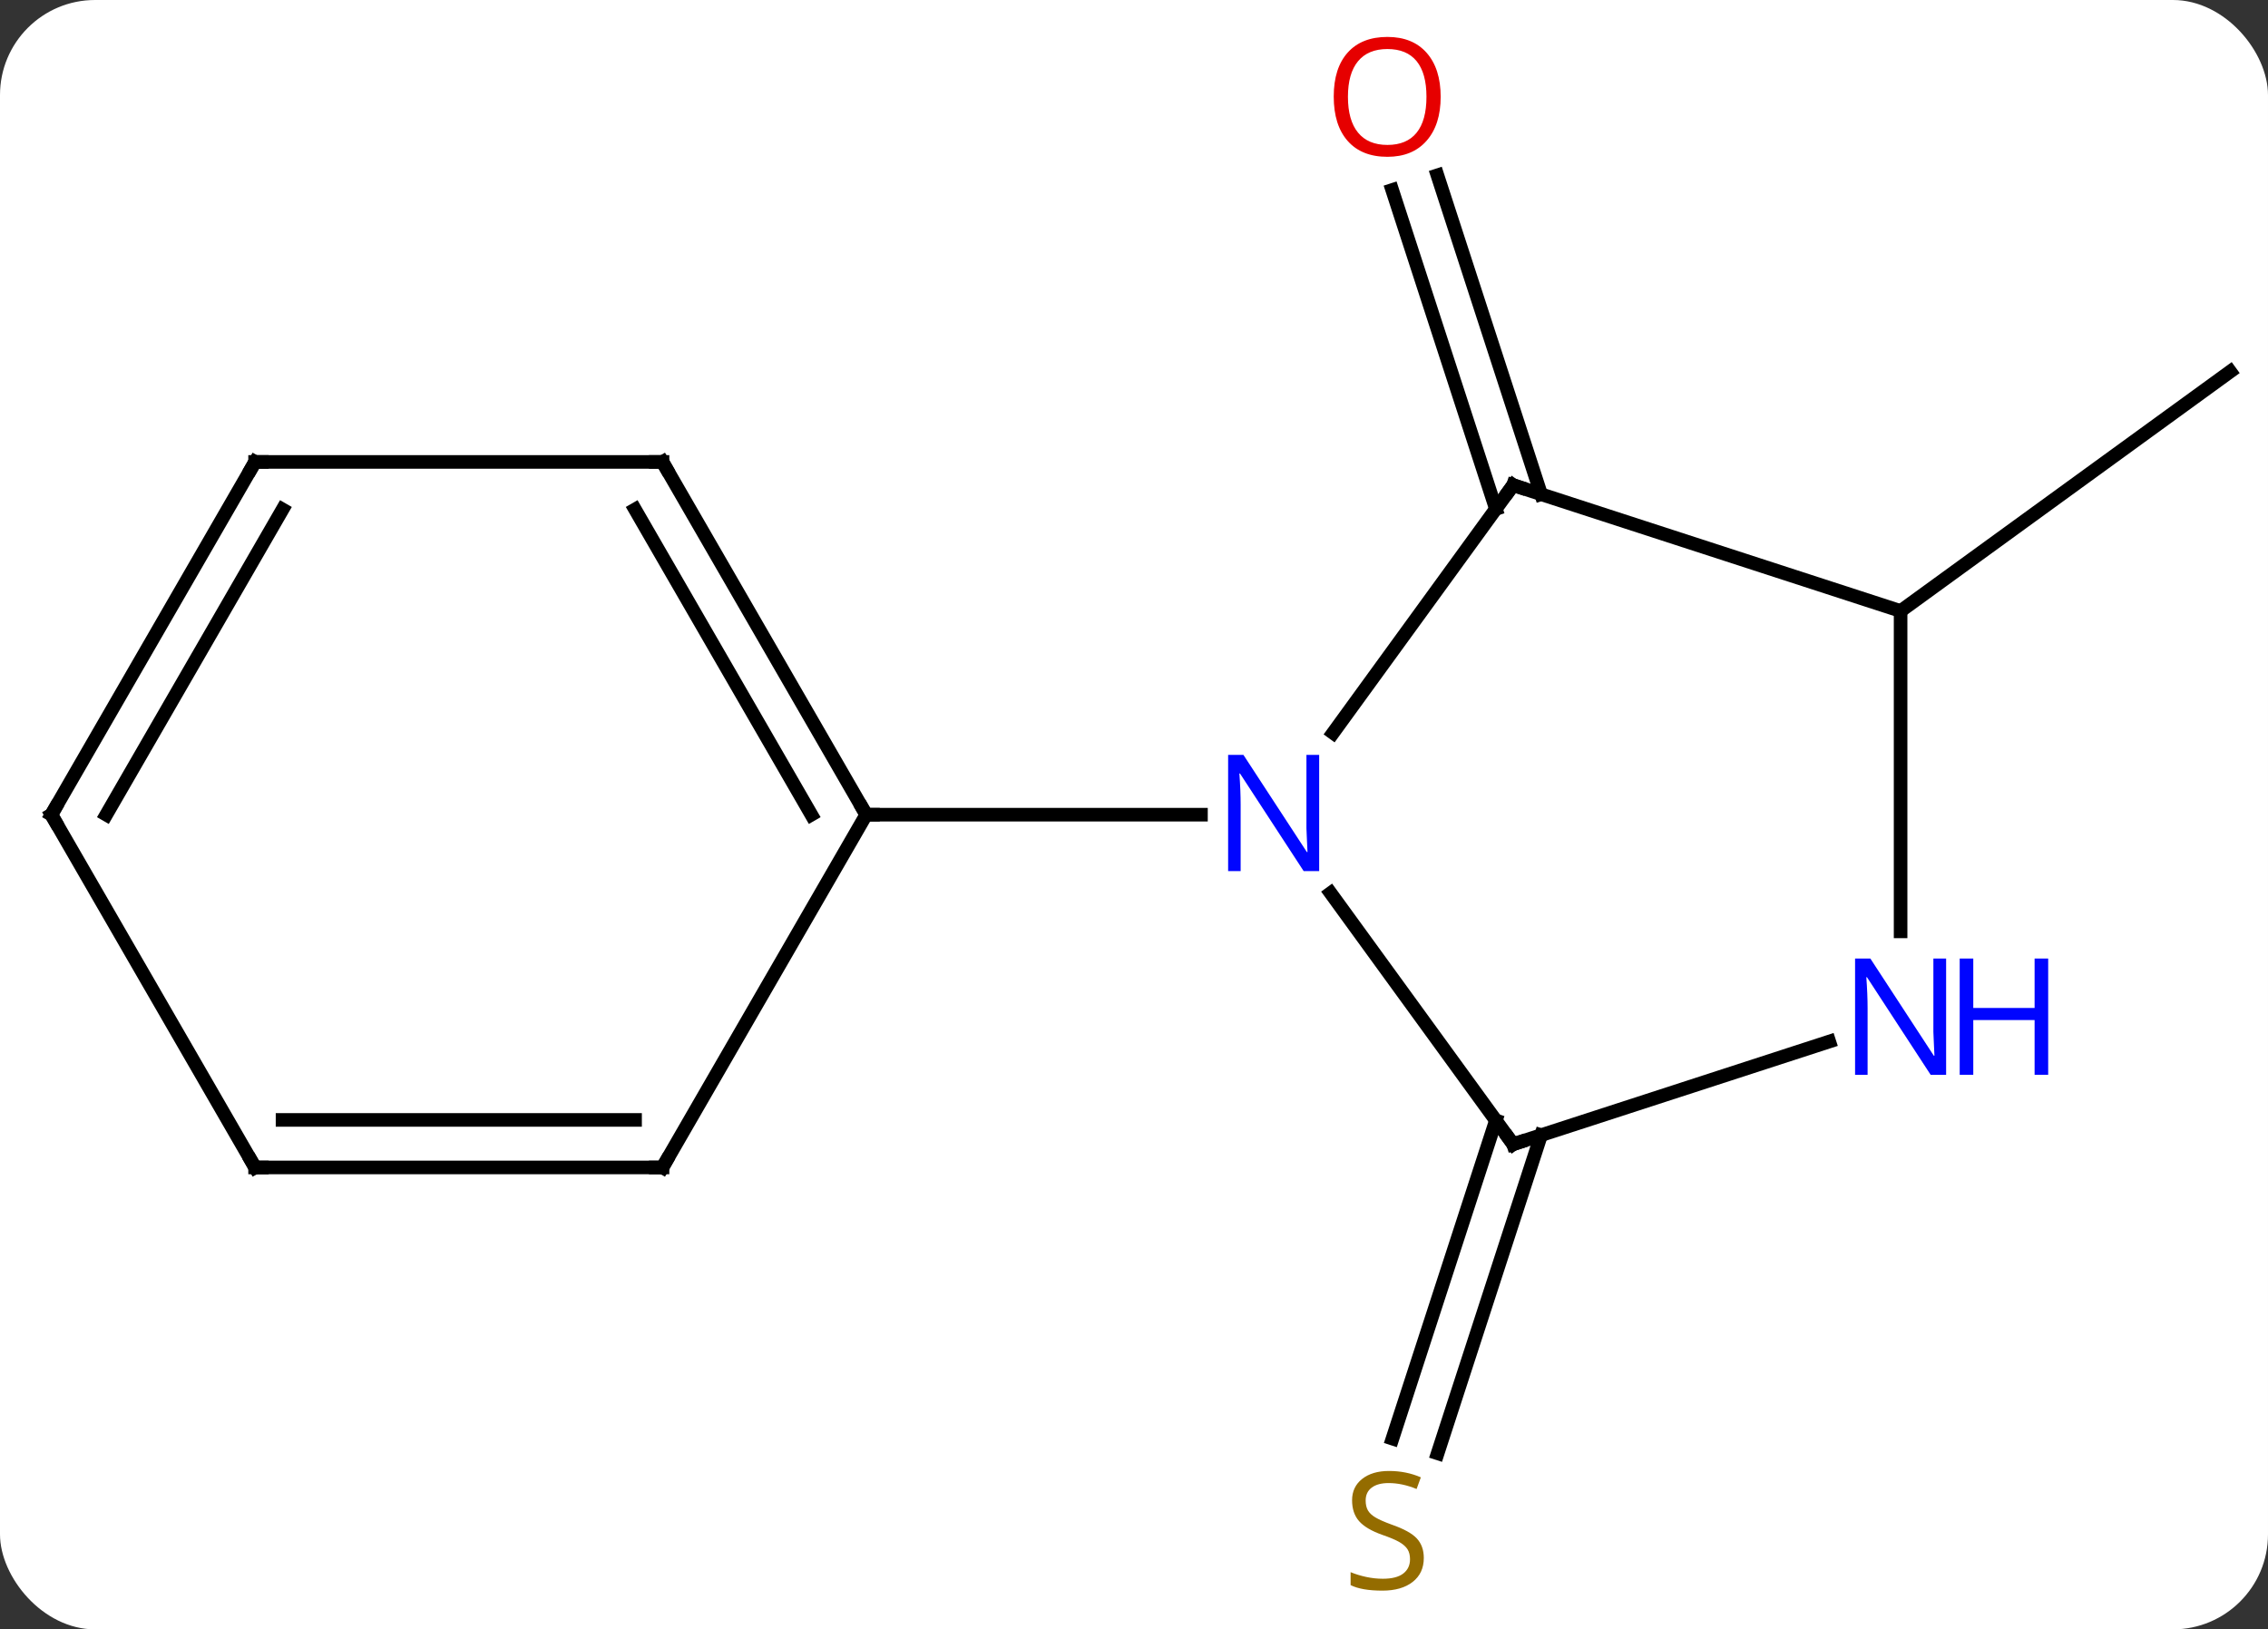 <svg width="167" viewBox="0 0 167 120" style="fill-opacity:1; color-rendering:auto; color-interpolation:auto; text-rendering:auto; stroke:black; stroke-linecap:square; stroke-miterlimit:10; shape-rendering:auto; stroke-opacity:1; fill:black; stroke-dasharray:none; font-weight:normal; stroke-width:1; font-family:'Open Sans'; font-style:normal; stroke-linejoin:miter; font-size:12; stroke-dashoffset:0; image-rendering:auto;" height="120" class="cas-substance-image" xmlns:xlink="http://www.w3.org/1999/xlink" xmlns="http://www.w3.org/2000/svg"><rect x="0" y="0" width="167" height="120" fill="#333333" stroke="none"/><svg class="cas-substance-single-component"><rect y="0" x="0" width="167" stroke="none" ry="7" rx="7" height="120" fill="white" class="cas-substance-group"/><svg y="0" x="0" width="167" viewBox="0 0 167 120" style="fill:black;" height="120" class="cas-substance-single-component-image"><svg><g><g transform="translate(84,60)" style="text-rendering:geometricPrecision; color-rendering:optimizeQuality; color-interpolation:linearRGB; stroke-linecap:butt; image-rendering:optimizeQuality;"><line y2="-22.52" y1="-46.008" x2="26.146" x1="18.512" style="fill:none;"/><line y2="-23.602" y1="-47.09" x2="29.474" x1="21.841" style="fill:none;"/><line y2="23.602" y1="47.033" x2="29.474" x1="21.859" style="fill:none;"/><line y2="22.52" y1="45.951" x2="26.146" x1="18.531" style="fill:none;"/><line y2="-15" y1="-32.634" x2="55.947" x1="80.217" style="fill:none;"/><line y2="-24.27" y1="-6.024" x2="27.417" x1="14.16" style="fill:none;"/><line y2="24.27" y1="5.774" x2="27.417" x1="13.978" style="fill:none;"/><line y2="0" y1="0" x2="-20.217" x1="4.431" style="fill:none;"/><line y2="-15" y1="-24.27" x2="55.947" x1="27.417" style="fill:none;"/><line y2="16.707" y1="24.27" x2="50.693" x1="27.417" style="fill:none;"/><line y2="8.594" y1="-15" x2="55.947" x1="55.947" style="fill:none;"/><line y2="-25.98" y1="0" x2="-35.217" x1="-20.217" style="fill:none;"/><line y2="-22.48" y1="0" x2="-37.238" x1="-24.259" style="fill:none;"/><line y2="25.98" y1="0" x2="-35.217" x1="-20.217" style="fill:none;"/><line y2="-25.98" y1="-25.98" x2="-65.217" x1="-35.217" style="fill:none;"/><line y2="25.98" y1="25.98" x2="-65.217" x1="-35.217" style="fill:none;"/><line y2="22.48" y1="22.48" x2="-63.196" x1="-37.238" style="fill:none;"/><line y2="0" y1="-25.98" x2="-80.217" x1="-65.217" style="fill:none;"/><line y2="0" y1="-22.48" x2="-76.175" x1="-63.196" style="fill:none;"/><line y2="0" y1="25.98" x2="-80.217" x1="-65.217" style="fill:none;"/></g><g transform="translate(84,60)" style="fill:rgb(230,0,0); text-rendering:geometricPrecision; color-rendering:optimizeQuality; image-rendering:optimizeQuality; font-family:'Open Sans'; stroke:rgb(230,0,0); color-interpolation:linearRGB;"><path style="stroke:none;" d="M22.081 -52.873 Q22.081 -50.811 21.042 -49.631 Q20.003 -48.451 18.16 -48.451 Q16.269 -48.451 15.238 -49.615 Q14.207 -50.78 14.207 -52.889 Q14.207 -54.983 15.238 -56.131 Q16.269 -57.28 18.16 -57.28 Q20.019 -57.28 21.05 -56.108 Q22.081 -54.936 22.081 -52.873 ZM15.253 -52.873 Q15.253 -51.139 15.996 -50.233 Q16.738 -49.326 18.16 -49.326 Q19.581 -49.326 20.308 -50.225 Q21.035 -51.123 21.035 -52.873 Q21.035 -54.608 20.308 -55.498 Q19.581 -56.389 18.16 -56.389 Q16.738 -56.389 15.996 -55.49 Q15.253 -54.592 15.253 -52.873 Z"/><path style="fill:rgb(148,108,0); stroke:none;" d="M20.839 54.74 Q20.839 55.865 20.019 56.506 Q19.199 57.147 17.792 57.147 Q16.261 57.147 15.449 56.74 L15.449 55.787 Q15.98 56.006 16.597 56.139 Q17.214 56.272 17.824 56.272 Q18.824 56.272 19.324 55.889 Q19.824 55.506 19.824 54.834 Q19.824 54.397 19.644 54.108 Q19.464 53.819 19.05 53.576 Q18.636 53.334 17.777 53.037 Q16.589 52.615 16.074 52.03 Q15.558 51.444 15.558 50.49 Q15.558 49.506 16.3 48.92 Q17.042 48.334 18.277 48.334 Q19.542 48.334 20.621 48.803 L20.308 49.662 Q19.246 49.225 18.246 49.225 Q17.449 49.225 17.003 49.561 Q16.558 49.897 16.558 50.506 Q16.558 50.944 16.722 51.233 Q16.886 51.522 17.277 51.756 Q17.667 51.99 18.48 52.287 Q19.824 52.756 20.331 53.311 Q20.839 53.865 20.839 54.74 Z"/><path style="fill:rgb(0,5,255); stroke:none;" d="M13.135 4.156 L11.994 4.156 L7.306 -3.031 L7.26 -3.031 Q7.353 -1.766 7.353 -0.719 L7.353 4.156 L6.431 4.156 L6.431 -4.406 L7.556 -4.406 L12.228 2.75 L12.275 2.75 Q12.275 2.594 12.228 1.734 Q12.181 0.875 12.197 0.5 L12.197 -4.406 L13.135 -4.406 L13.135 4.156 Z"/></g><g transform="translate(84,60)" style="stroke-linecap:butt; text-rendering:geometricPrecision; color-rendering:optimizeQuality; image-rendering:optimizeQuality; font-family:'Open Sans'; color-interpolation:linearRGB; stroke-miterlimit:5;"><path style="fill:none;" d="M27.123 -23.866 L27.417 -24.27 L27.892 -24.116"/><path style="fill:none;" d="M27.123 23.866 L27.417 24.27 L27.892 24.116"/><path style="fill:rgb(0,5,255); stroke:none;" d="M59.299 19.156 L58.158 19.156 L53.47 11.969 L53.424 11.969 Q53.517 13.234 53.517 14.281 L53.517 19.156 L52.595 19.156 L52.595 10.594 L53.72 10.594 L58.392 17.75 L58.439 17.75 Q58.439 17.594 58.392 16.734 Q58.345 15.875 58.361 15.5 L58.361 10.594 L59.299 10.594 L59.299 19.156 Z"/><path style="fill:rgb(0,5,255); stroke:none;" d="M66.814 19.156 L65.814 19.156 L65.814 15.125 L61.299 15.125 L61.299 19.156 L60.299 19.156 L60.299 10.594 L61.299 10.594 L61.299 14.234 L65.814 14.234 L65.814 10.594 L66.814 10.594 L66.814 19.156 Z"/><path style="fill:none;" d="M-20.467 -0.433 L-20.217 0 L-19.717 0"/><path style="fill:none;" d="M-34.967 -25.547 L-35.217 -25.98 L-35.717 -25.98"/><path style="fill:none;" d="M-34.967 25.547 L-35.217 25.98 L-35.717 25.98"/><path style="fill:none;" d="M-64.717 -25.98 L-65.217 -25.98 L-65.467 -25.547"/><path style="fill:none;" d="M-64.717 25.98 L-65.217 25.98 L-65.467 25.547"/><path style="fill:none;" d="M-79.967 -0.433 L-80.217 0 L-79.967 0.433"/></g></g></svg></svg></svg></svg>